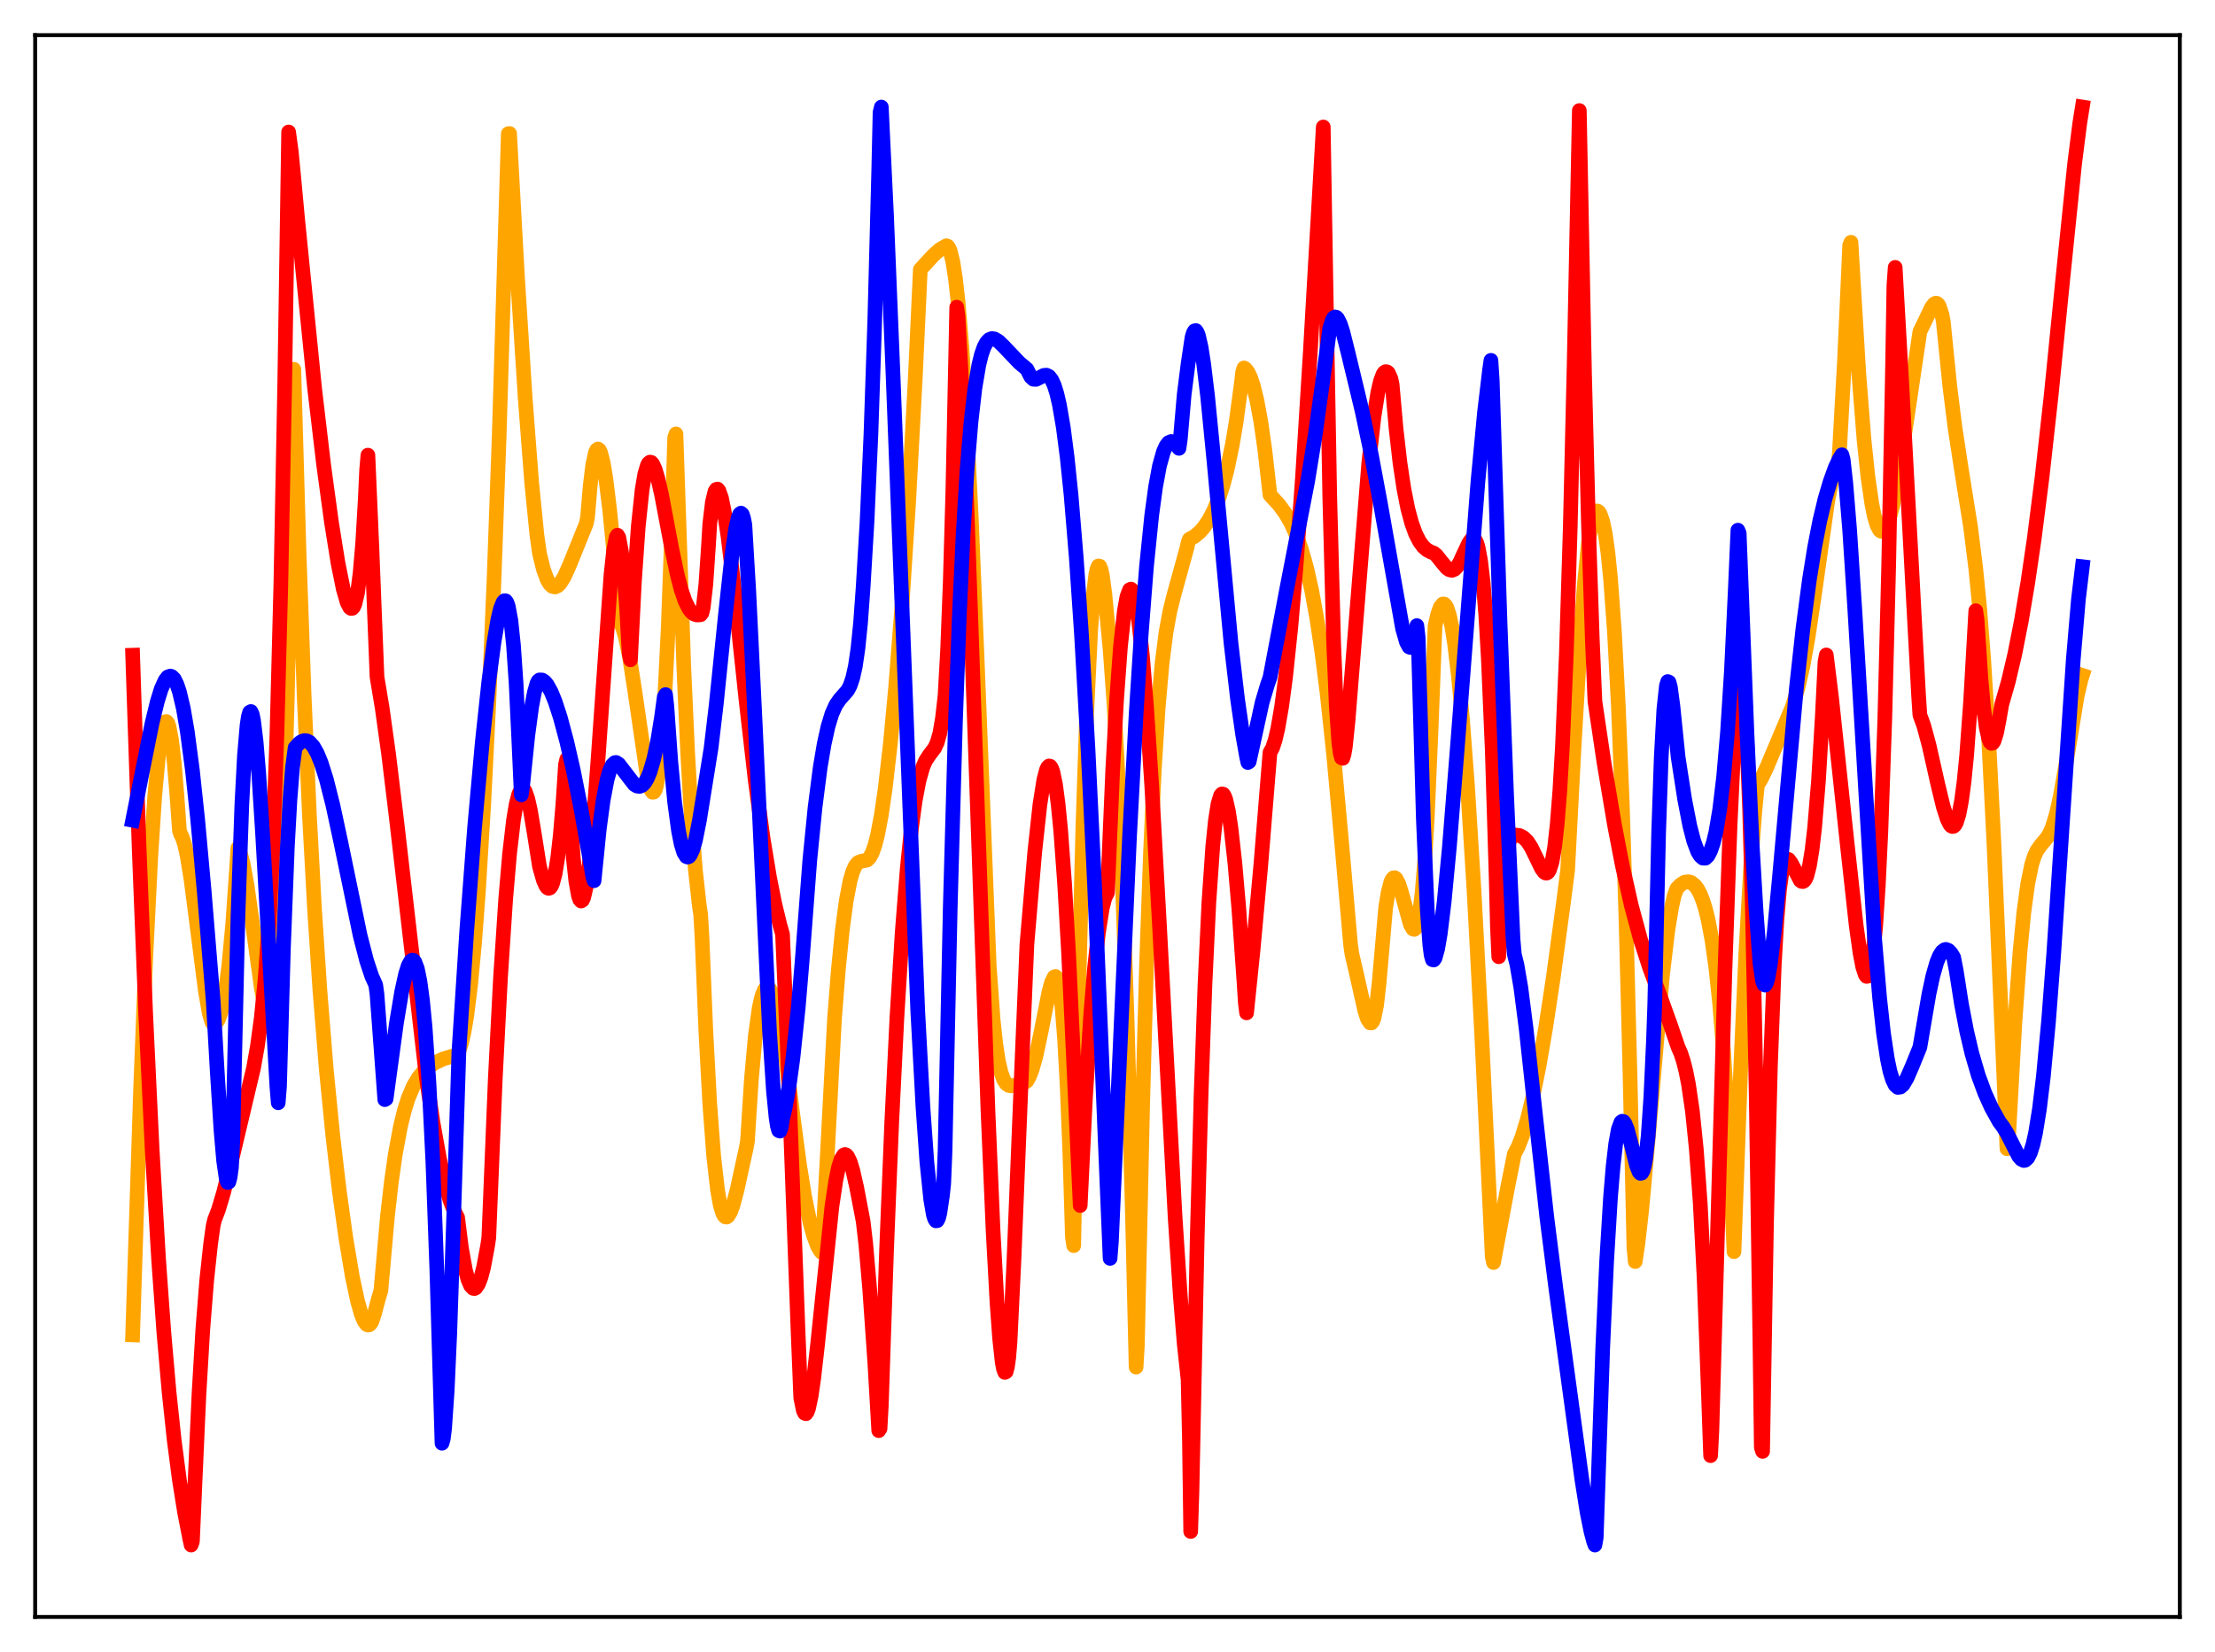 <?xml version="1.0" encoding="utf-8" standalone="no"?>
<!DOCTYPE svg PUBLIC "-//W3C//DTD SVG 1.1//EN"
  "http://www.w3.org/Graphics/SVG/1.1/DTD/svg11.dtd">
<svg xmlns:xlink="http://www.w3.org/1999/xlink" width="453.6pt" height="338.4pt" viewBox="0 0 453.6 338.4" xmlns="http://www.w3.org/2000/svg" version="1.1">
 <defs>
  <style type="text/css">*{stroke-linejoin: round; stroke-linecap: butt}</style>
 </defs>
 <g id="figure_1">
  <g id="patch_1">
   <path d="M 0 338.4 
L 453.6 338.4 
L 453.6 0 
L 0 0 
z
" style="fill: #ffffff"/>
  </g>
  <g id="axes_1">
   <g id="patch_2">
    <path d="M 7.2 331.2 
L 446.4 331.2 
L 446.4 7.2 
L 7.2 7.2 
z
" style="fill: #ffffff"/>
   </g>
   <g id="matplotlib.axis_1"/>
   <g id="matplotlib.axis_2"/>
   <g id="line2d_1">
    <path d="M 27.164 273.43 
L 28.761 223.845 
L 29.825 196.726 
L 30.89 175.235 
L 31.689 163.051 
L 32.487 154.365 
L 33.02 150.558 
L 33.552 148.357 
L 33.818 147.852 
L 34.084 147.788 
L 34.351 148.104 
L 34.617 148.886 
L 35.149 151.696 
L 35.681 156.273 
L 36.214 162.687 
L 36.746 170.128 
L 37.012 170.938 
L 37.279 171.377 
L 37.811 172.964 
L 38.343 175.4 
L 39.142 180.314 
L 40.473 190.616 
L 42.07 203.086 
L 42.868 207.642 
L 43.401 209.41 
L 43.667 209.777 
L 43.933 209.769 
L 44.199 209.606 
L 44.732 208.82 
L 45.264 207.345 
L 45.796 205.083 
L 46.329 201.927 
L 46.861 197.766 
L 47.66 189.281 
L 48.458 177.788 
L 48.724 173.698 
L 49.257 174.896 
L 49.789 176.917 
L 50.588 181.3 
L 51.652 188.821 
L 53.516 202.422 
L 54.048 205.282 
L 54.58 207.182 
L 54.847 207.672 
L 55.113 207.798 
L 55.379 207.514 
L 55.645 206.781 
L 55.911 205.54 
L 56.444 201.358 
L 56.976 194.543 
L 57.508 184.62 
L 58.041 171.07 
L 58.839 142.86 
L 59.638 103.354 
L 60.17 75.646 
L 61.235 112.937 
L 62.3 142.835 
L 63.364 166.927 
L 64.429 186.511 
L 65.494 202.635 
L 66.825 219.124 
L 68.156 232.629 
L 69.487 243.959 
L 70.817 253.523 
L 72.148 261.467 
L 73.213 266.481 
L 74.012 269.274 
L 74.544 270.557 
L 75.076 271.285 
L 75.343 271.415 
L 75.609 271.372 
L 75.875 271.144 
L 76.141 270.718 
L 76.673 269.148 
L 77.472 266.122 
L 78.004 264.338 
L 79.335 249.225 
L 80.134 242.207 
L 80.932 236.549 
L 81.997 230.79 
L 82.796 227.515 
L 83.594 224.966 
L 84.659 222.45 
L 85.724 220.679 
L 86.788 219.415 
L 87.853 218.483 
L 89.184 217.638 
L 90.781 216.903 
L 92.378 216.406 
L 93.709 216.174 
L 94.508 213.681 
L 95.04 211.305 
L 95.572 208.181 
L 96.371 201.782 
L 97.169 193.285 
L 97.968 182.647 
L 99.033 165.212 
L 100.097 144.041 
L 101.162 118.94 
L 102.227 89.254 
L 103.292 53.808 
L 104.09 27.381 
L 104.356 27.348 
L 105.953 56.432 
L 107.551 81.573 
L 108.881 98.854 
L 109.946 109.552 
L 110.479 113.351 
L 111.277 116.605 
L 112.076 118.77 
L 112.608 119.656 
L 113.14 120.132 
L 113.673 120.233 
L 114.205 119.995 
L 114.737 119.457 
L 115.536 118.177 
L 116.601 115.814 
L 120.061 107.258 
L 120.327 105.903 
L 120.86 99.533 
L 121.392 95.207 
L 121.924 92.746 
L 122.191 92.16 
L 122.457 91.972 
L 122.723 92.159 
L 122.989 92.699 
L 123.521 94.745 
L 124.054 97.935 
L 124.852 104.446 
L 125.917 115.354 
L 126.982 127.492 
L 127.514 128.595 
L 128.047 130.368 
L 128.845 134.164 
L 129.91 140.933 
L 132.572 159.174 
L 133.104 161.303 
L 133.37 161.954 
L 133.636 162.281 
L 133.903 162.246 
L 134.169 161.815 
L 134.435 160.953 
L 134.967 157.807 
L 135.5 152.501 
L 136.032 144.866 
L 136.831 128.816 
L 137.629 107.128 
L 138.161 89.647 
L 138.428 88.882 
L 140.025 136.507 
L 140.823 154.205 
L 141.622 168.025 
L 142.42 178.34 
L 143.219 185.581 
L 143.485 187.308 
L 143.751 191.815 
L 144.55 211.281 
L 145.348 226.085 
L 146.147 236.754 
L 146.945 243.788 
L 147.478 246.768 
L 148.01 248.534 
L 148.276 249.018 
L 148.543 249.261 
L 148.809 249.298 
L 149.075 249.11 
L 149.607 248.23 
L 150.14 246.75 
L 150.938 243.74 
L 152.801 235.233 
L 153.068 233.792 
L 153.866 221.217 
L 154.665 212.314 
L 155.463 206.496 
L 155.996 204.132 
L 156.528 202.766 
L 156.794 202.417 
L 157.06 202.27 
L 157.327 202.311 
L 157.593 202.526 
L 158.125 203.421 
L 158.657 204.847 
L 159.456 207.747 
L 160.255 211.303 
L 162.118 226.435 
L 163.715 238.517 
L 164.78 245.106 
L 165.844 250.296 
L 166.643 253.21 
L 167.441 255.287 
L 167.974 256.207 
L 168.24 256.506 
L 168.506 253.828 
L 170.902 208.578 
L 171.7 198.42 
L 172.499 190.455 
L 173.297 184.479 
L 174.096 180.347 
L 174.628 178.523 
L 175.161 177.348 
L 175.693 176.709 
L 176.225 176.459 
L 177.556 176.184 
L 178.089 175.659 
L 178.621 174.687 
L 179.153 173.192 
L 179.686 171.139 
L 180.484 166.963 
L 181.283 161.473 
L 182.348 152.202 
L 183.412 140.765 
L 184.743 123.573 
L 186.074 102.893 
L 187.405 78.104 
L 188.47 55.202 
L 191.132 52.302 
L 192.463 51.124 
L 193.527 50.498 
L 193.793 50.343 
L 194.06 50.435 
L 194.326 50.791 
L 194.592 51.428 
L 195.124 53.592 
L 195.657 57.011 
L 196.189 61.731 
L 196.988 71.291 
L 197.786 83.796 
L 198.851 104.763 
L 200.182 136.883 
L 202.577 197.786 
L 203.376 208.821 
L 203.908 213.773 
L 204.441 217.281 
L 204.973 219.595 
L 205.505 221.103 
L 206.038 221.933 
L 206.57 222.332 
L 207.103 222.431 
L 207.635 222.345 
L 210.031 221.611 
L 210.297 221.421 
L 210.829 220.462 
L 211.361 219.08 
L 212.16 216.242 
L 213.225 211.213 
L 214.822 203.12 
L 215.354 201.169 
L 215.887 200.114 
L 216.153 200.014 
L 216.419 200.327 
L 216.685 201.042 
L 216.951 202.203 
L 217.484 206.266 
L 218.016 212.923 
L 218.548 222.665 
L 219.081 235.991 
L 219.613 253.394 
L 219.879 255.147 
L 220.944 201.344 
L 221.743 169.926 
L 222.541 146.034 
L 223.34 129.427 
L 223.872 122.134 
L 224.404 117.681 
L 224.671 116.506 
L 224.937 115.924 
L 225.203 115.976 
L 225.469 116.627 
L 225.735 117.8 
L 226.268 121.756 
L 227.332 133.072 
L 228.131 144.068 
L 228.929 158.633 
L 229.728 177.137 
L 230.793 208.177 
L 231.857 246.747 
L 232.656 280.026 
L 232.922 275.534 
L 233.987 226.622 
L 234.785 197.773 
L 235.584 175.039 
L 236.383 157.702 
L 237.181 144.936 
L 237.98 135.852 
L 238.778 129.553 
L 239.577 125.184 
L 240.375 121.987 
L 243.037 112.346 
L 243.303 111.136 
L 243.569 110.451 
L 244.634 109.864 
L 245.699 108.967 
L 246.497 108.068 
L 247.562 106.517 
L 248.627 104.462 
L 249.692 101.784 
L 250.49 99.272 
L 251.289 96.237 
L 252.353 91.137 
L 253.152 86.398 
L 254.217 78.479 
L 254.483 76.173 
L 254.749 75.371 
L 255.015 75.52 
L 255.548 76.182 
L 256.08 77.286 
L 256.612 78.833 
L 257.411 82.071 
L 258.209 86.456 
L 259.008 92.052 
L 260.073 101.372 
L 261.936 103.401 
L 263.267 105.227 
L 264.332 107.069 
L 265.396 109.401 
L 266.461 112.374 
L 267.526 116.124 
L 268.591 120.821 
L 269.655 126.632 
L 270.72 133.702 
L 271.785 142.147 
L 273.116 154.678 
L 274.713 172.169 
L 276.576 193.47 
L 276.842 195.365 
L 277.907 199.962 
L 279.504 207.087 
L 280.036 208.701 
L 280.569 209.524 
L 280.835 209.539 
L 281.101 209.234 
L 281.367 208.566 
L 281.9 205.962 
L 282.432 201.243 
L 283.763 185.925 
L 284.295 182.673 
L 284.828 180.661 
L 285.094 180.094 
L 285.36 179.808 
L 285.626 179.776 
L 285.892 179.979 
L 286.425 180.996 
L 286.957 182.636 
L 288.82 189.361 
L 289.353 190.291 
L 289.619 190.366 
L 289.885 190.146 
L 290.151 189.584 
L 290.684 187.221 
L 291.216 182.97 
L 291.748 176.543 
L 292.281 167.638 
L 293.079 149.122 
L 293.878 128.205 
L 294.41 125.869 
L 294.943 124.36 
L 295.475 123.712 
L 295.741 123.73 
L 296.007 123.965 
L 296.273 124.409 
L 296.806 126.005 
L 297.338 128.488 
L 297.871 131.851 
L 298.669 138.512 
L 299.468 147.03 
L 300.532 161.089 
L 301.863 182.467 
L 303.46 212.58 
L 305.59 257.452 
L 305.856 258.615 
L 308.784 243.006 
L 310.115 236.38 
L 310.913 234.85 
L 311.712 232.803 
L 312.777 229.299 
L 313.841 224.949 
L 315.172 218.389 
L 316.503 210.69 
L 318.1 200.154 
L 320.23 184.453 
L 321.028 178.248 
L 322.359 152.793 
L 323.69 130.13 
L 324.489 119.347 
L 325.287 111.279 
L 325.82 107.584 
L 326.352 105.366 
L 326.618 104.806 
L 326.884 104.646 
L 327.151 104.67 
L 327.417 104.878 
L 327.683 105.29 
L 328.215 106.811 
L 328.748 109.403 
L 329.28 113.237 
L 329.812 118.478 
L 330.611 129.397 
L 331.409 144.499 
L 332.208 164.302 
L 333.007 189.37 
L 333.805 220.17 
L 334.604 255.47 
L 334.87 258.414 
L 335.402 254.87 
L 336.201 247.817 
L 337.265 236.225 
L 340.46 199.683 
L 341.524 190.718 
L 342.323 185.806 
L 342.855 183.453 
L 343.388 182.008 
L 344.186 181.196 
L 344.985 180.704 
L 345.783 180.61 
L 346.316 180.754 
L 347.114 181.397 
L 347.647 182.115 
L 348.179 183.115 
L 348.711 184.443 
L 349.244 186.15 
L 349.776 188.295 
L 350.575 192.497 
L 351.373 198.153 
L 352.172 205.668 
L 352.97 215.525 
L 353.769 228.292 
L 354.567 244.767 
L 355.1 256.383 
L 356.431 219.792 
L 357.495 195.69 
L 358.56 176.826 
L 359.359 166.261 
L 359.891 160.816 
L 360.689 159.517 
L 361.754 157.311 
L 367.078 144.698 
L 368.143 141.099 
L 369.207 136.423 
L 370.272 130.513 
L 371.603 121.58 
L 374.265 102.793 
L 375.063 98.622 
L 375.596 96.656 
L 376.128 95.449 
L 376.394 95.154 
L 376.66 92.981 
L 377.725 73.914 
L 378.79 50.236 
L 379.056 49.626 
L 379.588 58.673 
L 380.653 76.426 
L 381.718 90.013 
L 382.516 97.608 
L 383.315 103.157 
L 383.847 105.795 
L 384.38 107.566 
L 384.912 108.574 
L 385.178 108.805 
L 385.444 108.861 
L 385.711 108.748 
L 386.243 108.038 
L 386.775 106.704 
L 387.574 103.687 
L 388.372 99.644 
L 389.437 93.035 
L 393.164 67.925 
L 394.228 65.733 
L 395.559 62.947 
L 396.092 62.268 
L 396.358 62.112 
L 396.624 62.122 
L 396.89 62.337 
L 397.156 62.775 
L 397.689 64.455 
L 397.955 65.84 
L 399.286 79.025 
L 400.351 87.551 
L 401.681 96.259 
L 403.545 107.929 
L 404.609 116.438 
L 405.408 124.61 
L 406.207 134.747 
L 407.271 151.756 
L 408.336 172.883 
L 409.933 210.553 
L 410.998 235.296 
L 411.264 233.997 
L 412.595 209.827 
L 413.66 195.04 
L 414.458 186.846 
L 415.257 180.978 
L 416.055 177.106 
L 416.588 175.419 
L 417.12 174.249 
L 417.919 173.114 
L 419.249 171.54 
L 419.782 170.611 
L 420.314 169.356 
L 421.113 166.734 
L 421.911 163.156 
L 422.976 157.15 
L 425.372 142.545 
L 426.17 139.163 
L 426.436 138.344 
L 426.436 138.344 
" clip-path="url(#pa3d0dfd134)" style="fill: none; stroke: #ffa500; stroke-width: 3; stroke-linecap: square"/>
   </g>
   <g id="line2d_2">
    <path d="M 27.164 134.205 
L 28.495 173.789 
L 29.825 207.44 
L 31.156 235.391 
L 32.487 258.092 
L 33.552 272.881 
L 34.617 285.082 
L 35.681 295.062 
L 36.746 303.2 
L 37.811 309.839 
L 38.876 315.272 
L 39.142 316.473 
L 39.408 315.732 
L 39.94 303.53 
L 40.739 285.675 
L 41.537 272.247 
L 42.336 262.186 
L 43.135 254.778 
L 43.667 250.979 
L 43.933 249.884 
L 44.732 247.793 
L 45.796 244.234 
L 47.393 237.855 
L 51.919 218.771 
L 52.717 214.287 
L 53.516 208.396 
L 54.314 200.272 
L 55.113 188.892 
L 55.911 172.81 
L 56.71 150.461 
L 57.508 119.843 
L 58.307 78.635 
L 59.105 27.03 
L 59.638 30.951 
L 60.17 36.464 
L 60.969 45.068 
L 64.429 79.558 
L 66.292 95.329 
L 67.889 107.034 
L 69.22 115.329 
L 70.285 120.604 
L 71.084 123.378 
L 71.616 124.421 
L 71.882 124.634 
L 72.148 124.607 
L 72.415 124.309 
L 72.681 123.709 
L 73.213 121.45 
L 73.745 117.372 
L 74.278 111.132 
L 74.81 102.082 
L 75.076 96.275 
L 75.343 93.229 
L 76.141 111.71 
L 77.206 138.66 
L 78.271 145.051 
L 79.601 154.613 
L 81.199 167.827 
L 87.321 220.823 
L 88.652 229.829 
L 89.983 237.274 
L 91.047 242.022 
L 92.112 245.726 
L 92.911 247.844 
L 93.709 249.393 
L 94.508 255.723 
L 95.306 260.14 
L 95.839 262.106 
L 96.371 263.346 
L 96.903 263.905 
L 97.169 263.941 
L 97.436 263.791 
L 97.968 263.011 
L 98.5 261.625 
L 99.033 259.586 
L 99.831 255.314 
L 100.097 253.567 
L 101.428 220.943 
L 102.493 200.31 
L 103.558 184.141 
L 104.356 174.864 
L 105.155 168.008 
L 105.687 164.804 
L 106.22 162.699 
L 106.752 161.677 
L 107.018 161.562 
L 107.284 161.704 
L 107.551 162.094 
L 108.083 163.626 
L 108.615 165.988 
L 109.414 170.749 
L 110.479 177.499 
L 111.277 180.305 
L 111.809 181.494 
L 112.076 181.83 
L 112.342 181.969 
L 112.608 181.889 
L 112.874 181.571 
L 113.14 180.999 
L 113.673 179.012 
L 114.205 175.763 
L 114.737 171.077 
L 115.27 164.766 
L 115.802 156.625 
L 116.068 155.48 
L 117.399 175.701 
L 117.932 180.569 
L 118.464 183.491 
L 118.73 184.258 
L 118.996 184.563 
L 119.263 184.408 
L 119.529 183.844 
L 120.061 181.558 
L 120.593 177.795 
L 121.392 169.796 
L 122.457 155.727 
L 125.119 117.741 
L 125.651 112.816 
L 126.183 110.031 
L 126.449 109.618 
L 126.716 110.069 
L 127.248 112.893 
L 127.78 117.502 
L 128.313 124.401 
L 128.845 133.957 
L 129.111 135.157 
L 129.91 119.263 
L 130.708 107.832 
L 131.507 100.237 
L 132.039 97.131 
L 132.572 95.326 
L 132.838 94.86 
L 133.104 94.659 
L 133.37 94.71 
L 133.636 94.996 
L 134.169 96.143 
L 134.701 97.926 
L 135.5 101.46 
L 137.629 112.704 
L 138.694 117.728 
L 139.492 120.788 
L 140.291 123.129 
L 141.089 124.722 
L 141.622 125.391 
L 142.154 125.794 
L 142.687 125.965 
L 143.219 125.948 
L 143.485 125.907 
L 143.751 125.552 
L 144.017 124.382 
L 144.55 119.675 
L 145.082 111.86 
L 145.348 107.361 
L 145.881 102.878 
L 146.413 100.664 
L 146.679 100.244 
L 146.945 100.177 
L 147.212 100.491 
L 147.744 101.993 
L 148.276 104.556 
L 149.075 109.806 
L 150.14 118.626 
L 152.801 143.617 
L 154.665 159.886 
L 156.262 171.68 
L 157.593 179.764 
L 158.657 185.105 
L 159.722 189.497 
L 160.255 191.367 
L 161.585 222.857 
L 163.449 273.181 
L 163.981 286.326 
L 164.513 288.934 
L 164.78 289.472 
L 165.046 289.576 
L 165.312 289.206 
L 165.578 288.472 
L 166.111 285.951 
L 166.643 282.297 
L 167.441 275.284 
L 170.369 247.098 
L 171.168 241.76 
L 171.7 239.184 
L 172.233 237.457 
L 172.765 236.596 
L 173.031 236.483 
L 173.297 236.574 
L 173.564 236.858 
L 174.096 237.953 
L 174.628 239.692 
L 175.427 243.186 
L 176.758 250.161 
L 177.29 254.723 
L 178.089 263.919 
L 179.153 279.194 
L 179.952 293.039 
L 180.218 292.64 
L 180.484 287.84 
L 181.549 256.178 
L 182.614 229.923 
L 183.679 208.407 
L 184.743 191.131 
L 185.808 177.699 
L 186.607 169.972 
L 187.405 164.067 
L 188.204 159.864 
L 189.002 157.071 
L 189.535 155.842 
L 190.333 154.627 
L 191.398 153.233 
L 191.93 152.08 
L 192.463 150.209 
L 192.995 147.168 
L 193.527 142.504 
L 194.06 132.994 
L 194.592 119.268 
L 195.124 100.792 
L 195.923 62.918 
L 196.189 64.795 
L 196.988 79.391 
L 198.052 104.995 
L 199.649 150.667 
L 202.311 227.258 
L 203.376 252.215 
L 204.175 266.895 
L 204.707 274.167 
L 205.239 279.035 
L 205.505 280.429 
L 205.772 281.12 
L 206.038 280.984 
L 206.304 279.999 
L 206.57 278.118 
L 206.836 274.956 
L 207.635 258.32 
L 209.232 218.65 
L 210.297 193.446 
L 211.894 174.586 
L 212.959 164.819 
L 213.757 159.765 
L 214.289 157.718 
L 214.556 157.146 
L 214.822 156.896 
L 215.088 156.969 
L 215.354 157.376 
L 215.62 158.126 
L 216.153 160.683 
L 216.685 164.682 
L 217.217 170.14 
L 218.016 181.025 
L 218.815 194.971 
L 219.879 217.657 
L 221.21 246.934 
L 222.275 225.126 
L 223.34 208.16 
L 224.138 198.378 
L 224.937 191.036 
L 225.735 185.996 
L 226.268 183.911 
L 226.8 182.818 
L 227.865 157.799 
L 228.663 143.259 
L 229.462 132.356 
L 230.26 125.081 
L 230.793 122.178 
L 231.325 120.795 
L 231.591 120.66 
L 231.857 120.887 
L 232.124 121.473 
L 232.656 123.676 
L 233.188 127.172 
L 233.987 134.686 
L 234.785 144.595 
L 235.85 160.79 
L 237.447 189.647 
L 240.641 249.247 
L 241.706 265.399 
L 242.505 275.227 
L 243.303 282.634 
L 243.569 294.536 
L 243.836 313.703 
L 244.102 305.363 
L 245.167 253.653 
L 245.965 224.193 
L 246.764 201.551 
L 247.562 184.825 
L 248.361 173.279 
L 248.893 168.083 
L 249.425 164.689 
L 249.958 162.934 
L 250.224 162.625 
L 250.49 162.666 
L 250.756 163.069 
L 251.023 163.773 
L 251.555 166.133 
L 252.087 169.615 
L 252.886 176.767 
L 253.684 185.983 
L 254.749 201.091 
L 255.015 205.327 
L 255.281 207.469 
L 256.612 194.572 
L 258.209 177.022 
L 260.073 154.126 
L 260.605 153.178 
L 261.137 151.556 
L 261.67 149.284 
L 262.468 144.687 
L 263.267 138.689 
L 264.332 128.594 
L 265.396 116.221 
L 266.727 97.837 
L 268.324 72.245 
L 270.986 26.008 
L 271.519 57.271 
L 272.317 101.841 
L 273.116 131.8 
L 273.648 144.579 
L 274.18 152.147 
L 274.447 154.207 
L 274.713 155.225 
L 274.979 155.329 
L 275.245 154.501 
L 275.511 152.951 
L 276.044 147.811 
L 280.303 94.853 
L 281.367 85.379 
L 282.166 80.361 
L 282.698 78.067 
L 283.231 76.634 
L 283.497 76.275 
L 283.763 76.12 
L 284.029 76.157 
L 284.295 76.375 
L 284.828 77.529 
L 285.094 78.779 
L 285.892 87.787 
L 286.691 94.774 
L 287.489 100.089 
L 288.288 104.154 
L 289.087 107.133 
L 289.885 109.328 
L 290.684 110.899 
L 291.482 111.998 
L 292.281 112.683 
L 293.079 113.092 
L 293.612 113.286 
L 294.144 113.714 
L 295.209 115.061 
L 296.273 116.337 
L 296.806 116.71 
L 297.338 116.835 
L 297.871 116.61 
L 298.403 116.064 
L 298.935 115.211 
L 300 112.904 
L 300.799 111.206 
L 301.331 110.476 
L 301.597 110.317 
L 301.863 110.352 
L 302.129 110.628 
L 302.396 111.16 
L 302.662 111.982 
L 303.194 114.782 
L 303.727 119.305 
L 304.259 125.893 
L 304.791 134.95 
L 305.59 153.722 
L 306.388 179.605 
L 306.655 189.977 
L 306.921 195.973 
L 307.985 180.015 
L 308.518 175.249 
L 309.05 172.448 
L 309.583 171.165 
L 309.849 170.977 
L 311.18 171.146 
L 311.978 171.552 
L 312.777 172.336 
L 313.575 173.567 
L 314.64 175.754 
L 315.705 177.937 
L 316.237 178.652 
L 316.503 178.825 
L 316.769 178.832 
L 317.036 178.641 
L 317.302 178.22 
L 317.834 176.545 
L 318.367 173.518 
L 318.899 168.757 
L 319.431 161.97 
L 319.964 152.845 
L 320.762 134.009 
L 321.561 108.176 
L 322.359 74.679 
L 323.424 22.644 
L 324.489 76.545 
L 325.287 107.228 
L 326.086 131.026 
L 326.618 143.66 
L 328.481 156.229 
L 330.611 168.888 
L 332.208 177.166 
L 334.071 185.477 
L 335.935 192.392 
L 337.798 198.162 
L 339.927 203.927 
L 342.057 209.855 
L 343.654 214.519 
L 344.186 215.715 
L 344.719 217.328 
L 345.251 219.435 
L 345.783 222.13 
L 346.582 227.596 
L 347.38 235.401 
L 348.179 246.394 
L 348.977 261.817 
L 349.776 283.131 
L 350.308 298.166 
L 350.575 292.89 
L 353.236 198.961 
L 354.301 168.92 
L 355.1 152.22 
L 355.632 144.625 
L 356.164 140.445 
L 356.431 139.701 
L 356.697 140.031 
L 356.963 141.385 
L 357.229 143.804 
L 357.761 152.262 
L 358.294 165.645 
L 358.826 184.401 
L 359.625 223.171 
L 360.423 275.98 
L 360.689 296.488 
L 360.956 297.293 
L 361.754 250.683 
L 362.553 218.532 
L 363.351 197.51 
L 363.884 188.345 
L 364.416 182.196 
L 364.948 178.435 
L 365.481 176.508 
L 365.747 176.102 
L 366.013 175.963 
L 366.279 176.058 
L 366.812 176.776 
L 368.675 180.358 
L 368.941 180.55 
L 369.207 180.579 
L 369.473 180.42 
L 369.74 180.051 
L 370.006 179.446 
L 370.538 177.398 
L 371.071 174.162 
L 371.603 169.587 
L 372.401 159.901 
L 373.2 146.389 
L 373.732 135.6 
L 373.999 134.156 
L 375.063 142.801 
L 378.257 172.638 
L 380.121 189.581 
L 380.919 195.268 
L 381.452 198.025 
L 381.984 199.662 
L 382.25 200.002 
L 382.516 199.957 
L 382.783 199.475 
L 383.049 198.564 
L 383.581 195.241 
L 384.113 189.666 
L 384.646 181.453 
L 385.178 170.338 
L 385.977 147.395 
L 386.775 115.901 
L 387.574 74.683 
L 387.84 58.487 
L 388.106 54.769 
L 389.437 78.213 
L 392.897 142.439 
L 393.164 146.456 
L 393.962 148.649 
L 395.027 152.594 
L 396.89 160.862 
L 397.955 165.256 
L 398.753 167.743 
L 399.286 168.838 
L 399.552 169.167 
L 399.818 169.303 
L 400.084 169.254 
L 400.351 169.002 
L 400.617 168.529 
L 401.149 166.852 
L 401.681 164.079 
L 402.214 160.071 
L 402.746 154.692 
L 403.545 143.774 
L 404.609 125.093 
L 404.876 126.94 
L 405.674 139.129 
L 406.207 144.936 
L 406.739 148.957 
L 407.271 151.361 
L 407.537 151.995 
L 407.804 152.271 
L 408.07 152.207 
L 408.336 151.821 
L 408.868 150.122 
L 409.401 147.356 
L 409.933 144.288 
L 411.264 139.652 
L 412.595 133.995 
L 413.926 127.273 
L 415.257 119.38 
L 416.588 110.296 
L 418.185 97.753 
L 420.048 80.989 
L 422.444 57.038 
L 424.839 33.666 
L 425.904 25.239 
L 426.436 21.927 
L 426.436 21.927 
" clip-path="url(#pa3d0dfd134)" style="fill: none; stroke: #ff0000; stroke-width: 3; stroke-linecap: square"/>
   </g>
   <g id="line2d_3">
    <path d="M 27.164 168.02 
L 29.559 155.972 
L 31.156 148.056 
L 32.221 143.677 
L 33.02 141.106 
L 33.818 139.345 
L 34.351 138.665 
L 34.883 138.479 
L 35.149 138.559 
L 35.681 139.069 
L 36.214 140.142 
L 36.746 141.721 
L 37.545 145.116 
L 38.343 149.747 
L 39.408 157.798 
L 40.473 167.782 
L 41.804 182.436 
L 43.667 205.093 
L 44.465 219.137 
L 45.264 231.67 
L 45.796 237.767 
L 46.329 241.437 
L 46.595 242.202 
L 46.861 242.116 
L 47.127 241.122 
L 47.393 239.198 
L 47.66 233.936 
L 48.724 187.91 
L 49.523 164.872 
L 50.055 154.795 
L 50.588 148.596 
L 50.854 146.807 
L 51.12 145.895 
L 51.386 145.743 
L 51.652 146.308 
L 51.919 147.558 
L 52.451 151.93 
L 52.983 158.362 
L 53.782 170.988 
L 56.71 222.665 
L 56.976 225.88 
L 57.242 222.49 
L 58.041 194.219 
L 58.839 173.652 
L 59.372 163.939 
L 59.904 157.164 
L 60.436 153.148 
L 61.235 152.259 
L 61.767 151.881 
L 62.3 151.705 
L 62.832 151.744 
L 63.364 152.01 
L 64.163 152.887 
L 64.961 154.304 
L 65.76 156.249 
L 66.825 159.602 
L 68.156 164.872 
L 69.753 172.299 
L 73.745 191.61 
L 75.076 196.769 
L 76.141 199.979 
L 76.94 201.732 
L 77.206 203.686 
L 78.803 225.245 
L 79.069 225.087 
L 81.199 209.478 
L 82.263 203.114 
L 83.062 199.495 
L 83.594 197.808 
L 84.127 196.845 
L 84.393 196.673 
L 84.659 196.723 
L 84.925 197.008 
L 85.457 198.386 
L 85.99 200.965 
L 86.522 204.905 
L 87.055 210.394 
L 87.853 221.962 
L 88.652 238.186 
L 89.45 259.899 
L 90.515 295.627 
L 90.781 294.723 
L 91.047 292.606 
L 91.58 284.858 
L 92.112 273.042 
L 92.911 249.09 
L 93.975 215.486 
L 95.572 190.788 
L 97.169 169.73 
L 98.767 151.994 
L 100.097 139.616 
L 101.162 131.54 
L 101.961 126.891 
L 102.493 124.669 
L 103.025 123.337 
L 103.292 123.056 
L 103.558 123.077 
L 103.824 123.44 
L 104.09 124.222 
L 104.623 127.125 
L 105.155 132.174 
L 105.687 139.913 
L 106.22 151.086 
L 106.752 162.82 
L 107.018 161.031 
L 108.083 150.682 
L 108.881 144.746 
L 109.414 141.891 
L 109.946 140.019 
L 110.212 139.495 
L 110.479 139.273 
L 111.011 139.284 
L 111.543 139.632 
L 112.076 140.278 
L 112.874 141.73 
L 113.673 143.679 
L 114.737 146.944 
L 116.068 151.916 
L 117.399 157.746 
L 118.996 165.763 
L 120.86 176.338 
L 121.392 179.557 
L 121.658 180.4 
L 122.723 169.818 
L 123.521 163.91 
L 124.32 159.714 
L 124.852 157.851 
L 125.385 156.701 
L 125.917 156.205 
L 126.183 156.179 
L 126.716 156.534 
L 129.91 160.692 
L 130.442 161.011 
L 130.975 161.082 
L 131.507 160.865 
L 132.039 160.324 
L 132.572 159.425 
L 133.104 158.136 
L 133.903 155.409 
L 134.701 151.629 
L 135.5 146.696 
L 136.032 142.724 
L 136.298 142.272 
L 136.564 144.705 
L 137.363 155.929 
L 138.161 164.35 
L 138.96 170.239 
L 139.492 172.9 
L 140.025 174.62 
L 140.557 175.456 
L 140.823 175.559 
L 141.089 175.453 
L 141.356 175.146 
L 141.888 173.977 
L 142.42 172.112 
L 143.219 168.118 
L 145.615 153.265 
L 146.679 144.253 
L 148.543 126.083 
L 149.873 113.816 
L 150.672 108.271 
L 151.204 105.95 
L 151.471 105.301 
L 151.737 105.102 
L 152.003 105.333 
L 152.269 106.127 
L 152.535 107.47 
L 153.334 120.985 
L 154.665 148.385 
L 157.593 211.301 
L 158.391 223.468 
L 158.924 228.896 
L 159.19 230.611 
L 159.456 231.568 
L 159.722 231.692 
L 159.988 230.906 
L 160.255 229.133 
L 160.787 226.964 
L 161.585 222.521 
L 162.384 216.679 
L 163.449 206.567 
L 164.247 197.103 
L 165.844 176.112 
L 166.909 165.405 
L 167.974 157.145 
L 168.772 152.419 
L 169.571 148.795 
L 170.369 146.189 
L 171.168 144.409 
L 171.967 143.251 
L 173.564 141.439 
L 174.096 140.435 
L 174.628 138.866 
L 175.161 136.476 
L 175.693 132.857 
L 176.225 127.629 
L 176.758 120.27 
L 177.556 106.868 
L 178.355 88.923 
L 179.153 65.226 
L 179.952 34.825 
L 180.218 23.016 
L 180.484 21.927 
L 181.549 44.105 
L 182.88 76.814 
L 187.937 207.017 
L 189.002 226.675 
L 189.801 237.939 
L 190.599 245.706 
L 191.132 248.802 
L 191.398 249.66 
L 191.664 250.073 
L 191.93 250.032 
L 192.196 249.52 
L 192.463 248.473 
L 192.995 244.931 
L 193.261 242.422 
L 193.527 235.956 
L 194.592 186.009 
L 195.657 147.965 
L 196.455 126.144 
L 197.254 109.114 
L 198.052 96.097 
L 198.851 86.424 
L 199.649 79.497 
L 200.448 74.777 
L 200.98 72.613 
L 201.513 71.094 
L 202.045 70.107 
L 202.577 69.554 
L 203.11 69.344 
L 203.642 69.417 
L 204.441 69.882 
L 205.505 70.907 
L 208.7 74.266 
L 210.297 75.624 
L 211.095 77.187 
L 211.628 77.682 
L 212.16 77.71 
L 212.959 77.308 
L 213.757 76.892 
L 214.289 76.842 
L 214.822 77.1 
L 215.354 77.766 
L 215.887 78.921 
L 216.419 80.616 
L 216.951 82.903 
L 217.75 87.554 
L 218.548 93.734 
L 219.347 101.486 
L 220.412 114.317 
L 221.476 130.005 
L 222.807 153.457 
L 224.138 181.043 
L 225.735 219.298 
L 227.332 257.762 
L 227.599 254.345 
L 231.325 171.135 
L 232.656 146.331 
L 233.721 129.652 
L 234.785 116.06 
L 235.85 105.591 
L 236.649 99.713 
L 237.447 95.411 
L 238.246 92.541 
L 238.778 91.354 
L 239.311 90.657 
L 239.843 90.428 
L 240.375 90.579 
L 240.908 91.07 
L 241.44 91.84 
L 241.706 90.016 
L 242.505 80.802 
L 243.303 74.499 
L 244.102 69.145 
L 244.368 68.212 
L 244.634 67.764 
L 244.9 67.71 
L 245.167 68.074 
L 245.433 68.766 
L 245.965 71.116 
L 246.497 74.522 
L 247.296 81.138 
L 248.627 94.708 
L 252.087 131.668 
L 253.418 143.103 
L 254.483 150.5 
L 255.281 154.988 
L 255.548 156.187 
L 255.814 156.009 
L 258.476 143.858 
L 259.54 140.302 
L 260.073 138.77 
L 263.533 120.507 
L 267.792 98.553 
L 269.389 88.739 
L 270.986 77.267 
L 272.317 67.268 
L 272.849 65.533 
L 273.116 65.102 
L 273.382 64.926 
L 273.648 64.982 
L 273.914 65.246 
L 274.447 66.303 
L 274.979 67.919 
L 276.044 72.173 
L 277.375 77.686 
L 278.972 84.35 
L 280.835 93.171 
L 282.698 103.173 
L 287.223 128.739 
L 288.022 131.529 
L 288.554 132.511 
L 288.82 132.629 
L 289.087 132.462 
L 289.353 131.982 
L 289.619 131.153 
L 290.151 128.148 
L 290.417 130.503 
L 291.482 167.82 
L 292.281 186.345 
L 292.813 193.618 
L 293.079 195.658 
L 293.345 196.581 
L 293.612 196.635 
L 293.878 196.248 
L 294.41 194.37 
L 294.943 191.263 
L 295.741 184.759 
L 296.806 173.569 
L 298.403 153.639 
L 302.662 98.64 
L 303.993 84.575 
L 305.057 75.639 
L 305.324 73.811 
L 305.59 77.891 
L 307.187 127.483 
L 308.518 162.581 
L 309.849 192.386 
L 310.115 195.464 
L 310.647 197.611 
L 311.446 202.284 
L 312.511 210.555 
L 314.374 227.742 
L 316.769 249.333 
L 318.633 264.023 
L 323.956 303.131 
L 325.021 309.803 
L 325.82 313.761 
L 326.352 315.739 
L 326.618 316.473 
L 326.884 314.95 
L 328.215 276.118 
L 329.014 258.383 
L 329.812 245.237 
L 330.345 238.834 
L 330.877 234.247 
L 331.409 231.322 
L 331.942 229.867 
L 332.208 229.664 
L 332.474 229.733 
L 332.74 230.066 
L 333.273 231.392 
L 334.071 234.461 
L 335.136 238.742 
L 335.668 240.076 
L 335.935 240.343 
L 336.201 240.28 
L 336.467 239.805 
L 336.733 238.865 
L 336.999 237.4 
L 337.532 232.591 
L 338.064 224.75 
L 338.596 213.316 
L 338.863 205.818 
L 339.661 170.636 
L 340.193 155.221 
L 340.726 145.37 
L 341.258 140.458 
L 341.524 139.607 
L 341.791 139.73 
L 342.057 140.668 
L 342.589 144.612 
L 343.654 155.07 
L 344.985 163.672 
L 346.049 169.163 
L 346.848 172.25 
L 347.647 174.407 
L 348.179 175.297 
L 348.711 175.766 
L 349.244 175.787 
L 349.776 175.274 
L 350.308 174.257 
L 350.841 172.693 
L 351.373 170.521 
L 352.172 165.82 
L 352.97 159.131 
L 353.769 149.929 
L 354.567 137.42 
L 355.366 120.668 
L 355.898 108.594 
L 356.164 109.238 
L 357.761 150.395 
L 358.826 173.074 
L 359.625 186.59 
L 360.423 197.344 
L 360.956 200.966 
L 361.222 201.654 
L 361.488 201.788 
L 361.754 201.332 
L 362.02 200.452 
L 362.553 197.457 
L 363.351 190.813 
L 364.416 179.579 
L 367.876 140.979 
L 369.207 128.822 
L 370.538 118.751 
L 371.603 112.136 
L 372.668 106.678 
L 373.732 102.228 
L 374.797 98.623 
L 375.862 95.696 
L 376.66 94.022 
L 377.193 93.154 
L 377.459 94.153 
L 377.991 98.919 
L 378.79 108.656 
L 379.855 125.13 
L 383.847 191.691 
L 384.912 204.344 
L 385.711 211.611 
L 386.509 216.91 
L 387.041 219.455 
L 387.574 221.185 
L 388.106 222.258 
L 388.639 222.739 
L 389.171 222.669 
L 389.703 222.209 
L 390.502 220.876 
L 391.567 218.436 
L 393.164 214.501 
L 395.027 203.586 
L 395.825 199.879 
L 396.624 197.106 
L 397.156 195.805 
L 397.689 194.948 
L 398.221 194.537 
L 398.487 194.468 
L 399.02 194.672 
L 399.552 195.216 
L 400.084 196.121 
L 400.617 198.863 
L 401.681 205.671 
L 402.746 211.22 
L 403.811 215.767 
L 405.142 220.315 
L 406.473 223.923 
L 407.804 226.866 
L 409.401 229.753 
L 410.199 230.823 
L 410.998 232.121 
L 413.393 236.847 
L 413.926 237.452 
L 414.458 237.709 
L 414.724 237.657 
L 415.257 237.173 
L 415.789 236.121 
L 416.321 234.433 
L 416.854 232.055 
L 417.652 227.121 
L 418.451 220.508 
L 419.516 209.161 
L 420.58 195.261 
L 422.177 171.164 
L 424.573 135.156 
L 425.638 122.709 
L 426.436 116.077 
L 426.436 116.077 
" clip-path="url(#pa3d0dfd134)" style="fill: none; stroke: #0000ff; stroke-width: 3; stroke-linecap: square"/>
   </g>
   <g id="patch_3">
    <path d="M 7.2 331.2 
L 7.2 7.2 
" style="fill: none; stroke: #000000; stroke-width: 0.8; stroke-linejoin: miter; stroke-linecap: square"/>
   </g>
   <g id="patch_4">
    <path d="M 446.4 331.2 
L 446.4 7.2 
" style="fill: none; stroke: #000000; stroke-width: 0.8; stroke-linejoin: miter; stroke-linecap: square"/>
   </g>
   <g id="patch_5">
    <path d="M 7.2 331.2 
L 446.4 331.2 
" style="fill: none; stroke: #000000; stroke-width: 0.8; stroke-linejoin: miter; stroke-linecap: square"/>
   </g>
   <g id="patch_6">
    <path d="M 7.2 7.2 
L 446.4 7.2 
" style="fill: none; stroke: #000000; stroke-width: 0.8; stroke-linejoin: miter; stroke-linecap: square"/>
   </g>
  </g>
 </g>
 <defs>
  <clipPath id="pa3d0dfd134">
   <rect x="7.2" y="7.2" width="439.2" height="324"/>
  </clipPath>
 </defs>
</svg>
